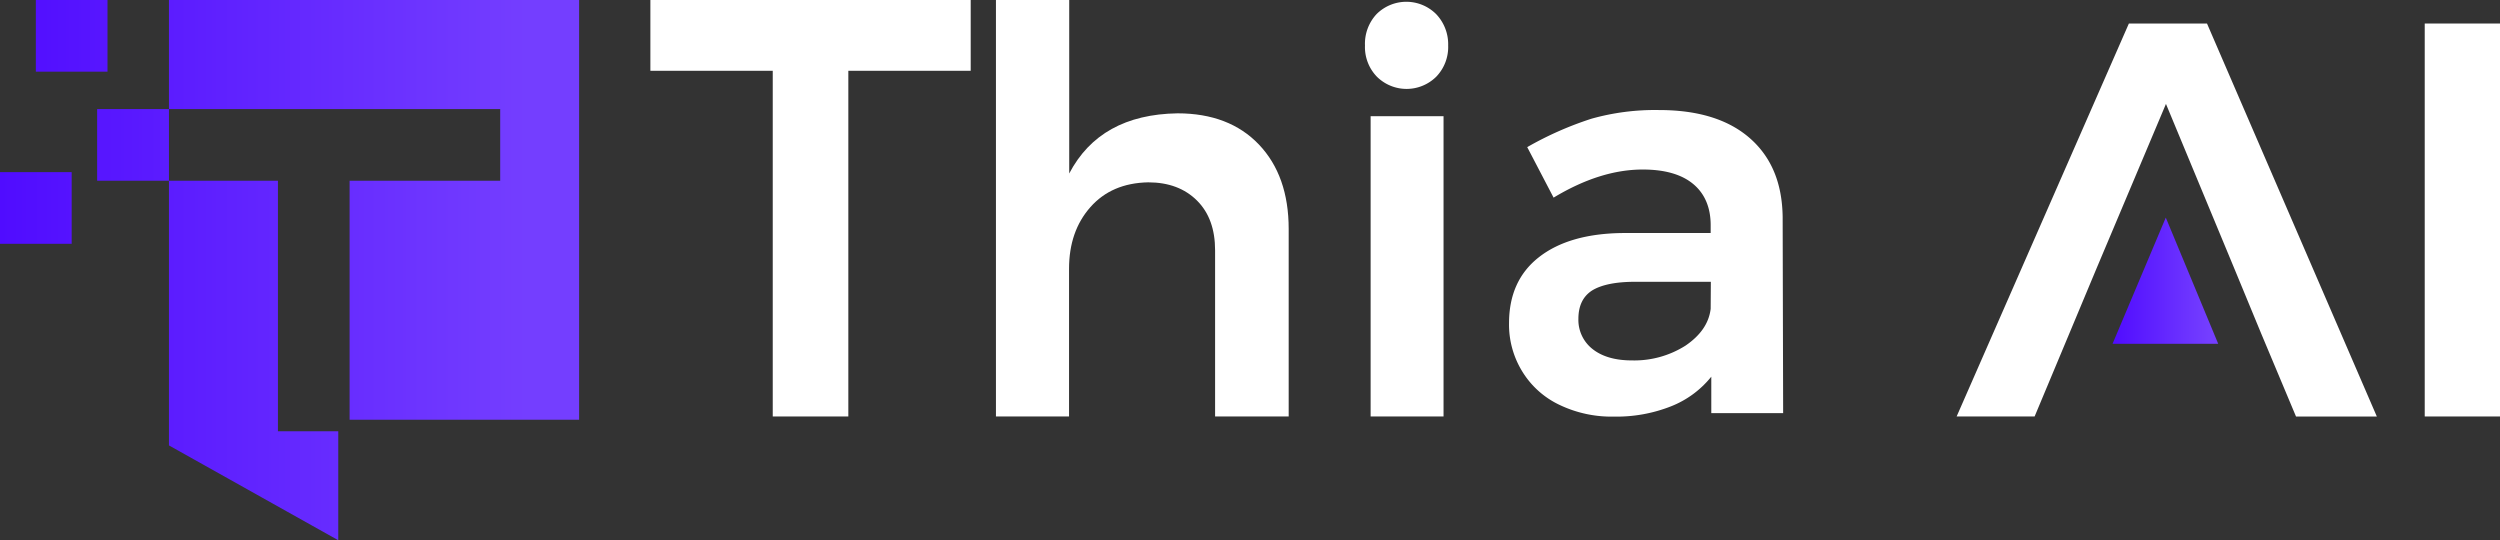 <svg xmlns="http://www.w3.org/2000/svg" xmlns:xlink="http://www.w3.org/1999/xlink" viewBox="0 0 562.28 121.51"><rect x="0" y="0" width="562.28" height="121.51" fill="#333333" stroke="none"/><defs><style>.cls-1{fill:#fff;}.cls-2{fill:url(#linear-gradient);}.cls-3{fill-rule:evenodd;fill:url(#linear-gradient-2);}</style><linearGradient id="linear-gradient" x1="475.14" y1="63.13" x2="498.9" y2="63.13" gradientUnits="userSpaceOnUse"><stop offset="0" stop-color="#500cff"/><stop offset="0.91" stop-color="#743eff"/></linearGradient><linearGradient id="linear-gradient-2" x1="0" y1="60.75" x2="130.25" y2="60.75" xlink:href="#linear-gradient"/></defs><g id="Layer_2" data-name="Layer 2"><g id="Layer_1-2" data-name="Layer 1"><path class="cls-1" d="M146.28,0V15.92H173.8V93.67h17V15.92h27.52V0Z"/><path class="cls-1" d="M283.13,32.49c-4.44-4.65-10.55-7-18.29-7q-17.41.27-24.36,13.53V0H224V93.67h16.44V60.47c0-5.65,1.6-10.26,4.8-13.88s7.52-5.47,13-5.58c4.62,0,8.27,1.39,11,4.12s4.05,6.46,4.05,11.18V93.67h16.55V51.52C289.84,43.5,287.6,37.18,283.13,32.49Z"/><path class="cls-1" d="M308.27,26.13V93.67h16.4V26.13ZM323,3.17a9.48,9.48,0,0,0-13.39,0A9.77,9.77,0,0,0,307,10.23a9.58,9.58,0,0,0,2.66,7,9.48,9.48,0,0,0,13.39,0,9.62,9.62,0,0,0,2.66-7A9.81,9.81,0,0,0,323,3.17Z"/><path class="cls-1" d="M401.05,92.92l-.11-44.17c-.11-7.6-2.56-13.46-7.39-17.68s-11.64-6.32-20.41-6.32a52.78,52.78,0,0,0-15.2,1.95,75.91,75.91,0,0,0-14.45,6.39l5.93,11.36q10.49-6.33,20.06-6.32c5,0,8.77,1.11,11.36,3.27s3.91,5.29,3.91,9.23v1.78H365.08c-8.17.07-14.49,1.92-19,5.47s-6.68,8.52-6.68,14.84a20.08,20.08,0,0,0,2.91,10.72A19.64,19.64,0,0,0,350.62,91a27.09,27.09,0,0,0,12.43,2.7A33.3,33.3,0,0,0,375.8,91.4a21.92,21.92,0,0,0,9.09-6.68v8.2Zm-16.3-23.47c-.39,3.27-2.31,6-5.65,8.28A21.5,21.5,0,0,1,367,81.06c-3.69,0-6.64-.85-8.77-2.52A8.32,8.32,0,0,1,355,71.72q0-4.41,3.09-6.39c2.09-1.28,5.29-1.95,9.65-1.95h17.05Z"/><path class="cls-1" d="M496.38,5.29H478.81L440.07,93.67h17.54L465.42,75l6.07-14.52,15.66-37.11,15.41,37.11,6,14.52,7.84,18.68h18.18Z"/><path class="cls-1" d="M545.35,5.29V93.67h16.93V5.29Z"/><polygon class="cls-2" points="498.9 77.32 475.14 77.32 487.11 48.94 498.9 77.32"/><path class="cls-3" d="M130.25,0V94.41H78.63V40.65H112.5V24.53H38V0ZM21.85,40.65H38v59.53l38.08,21.33V109.24h0V97H62.51V40.65H38V24.53H21.85Zm-5.73-1.94H0V54.83H16.12ZM24.18,0H8.06V16.12H24.18Z"/></g></g></svg>